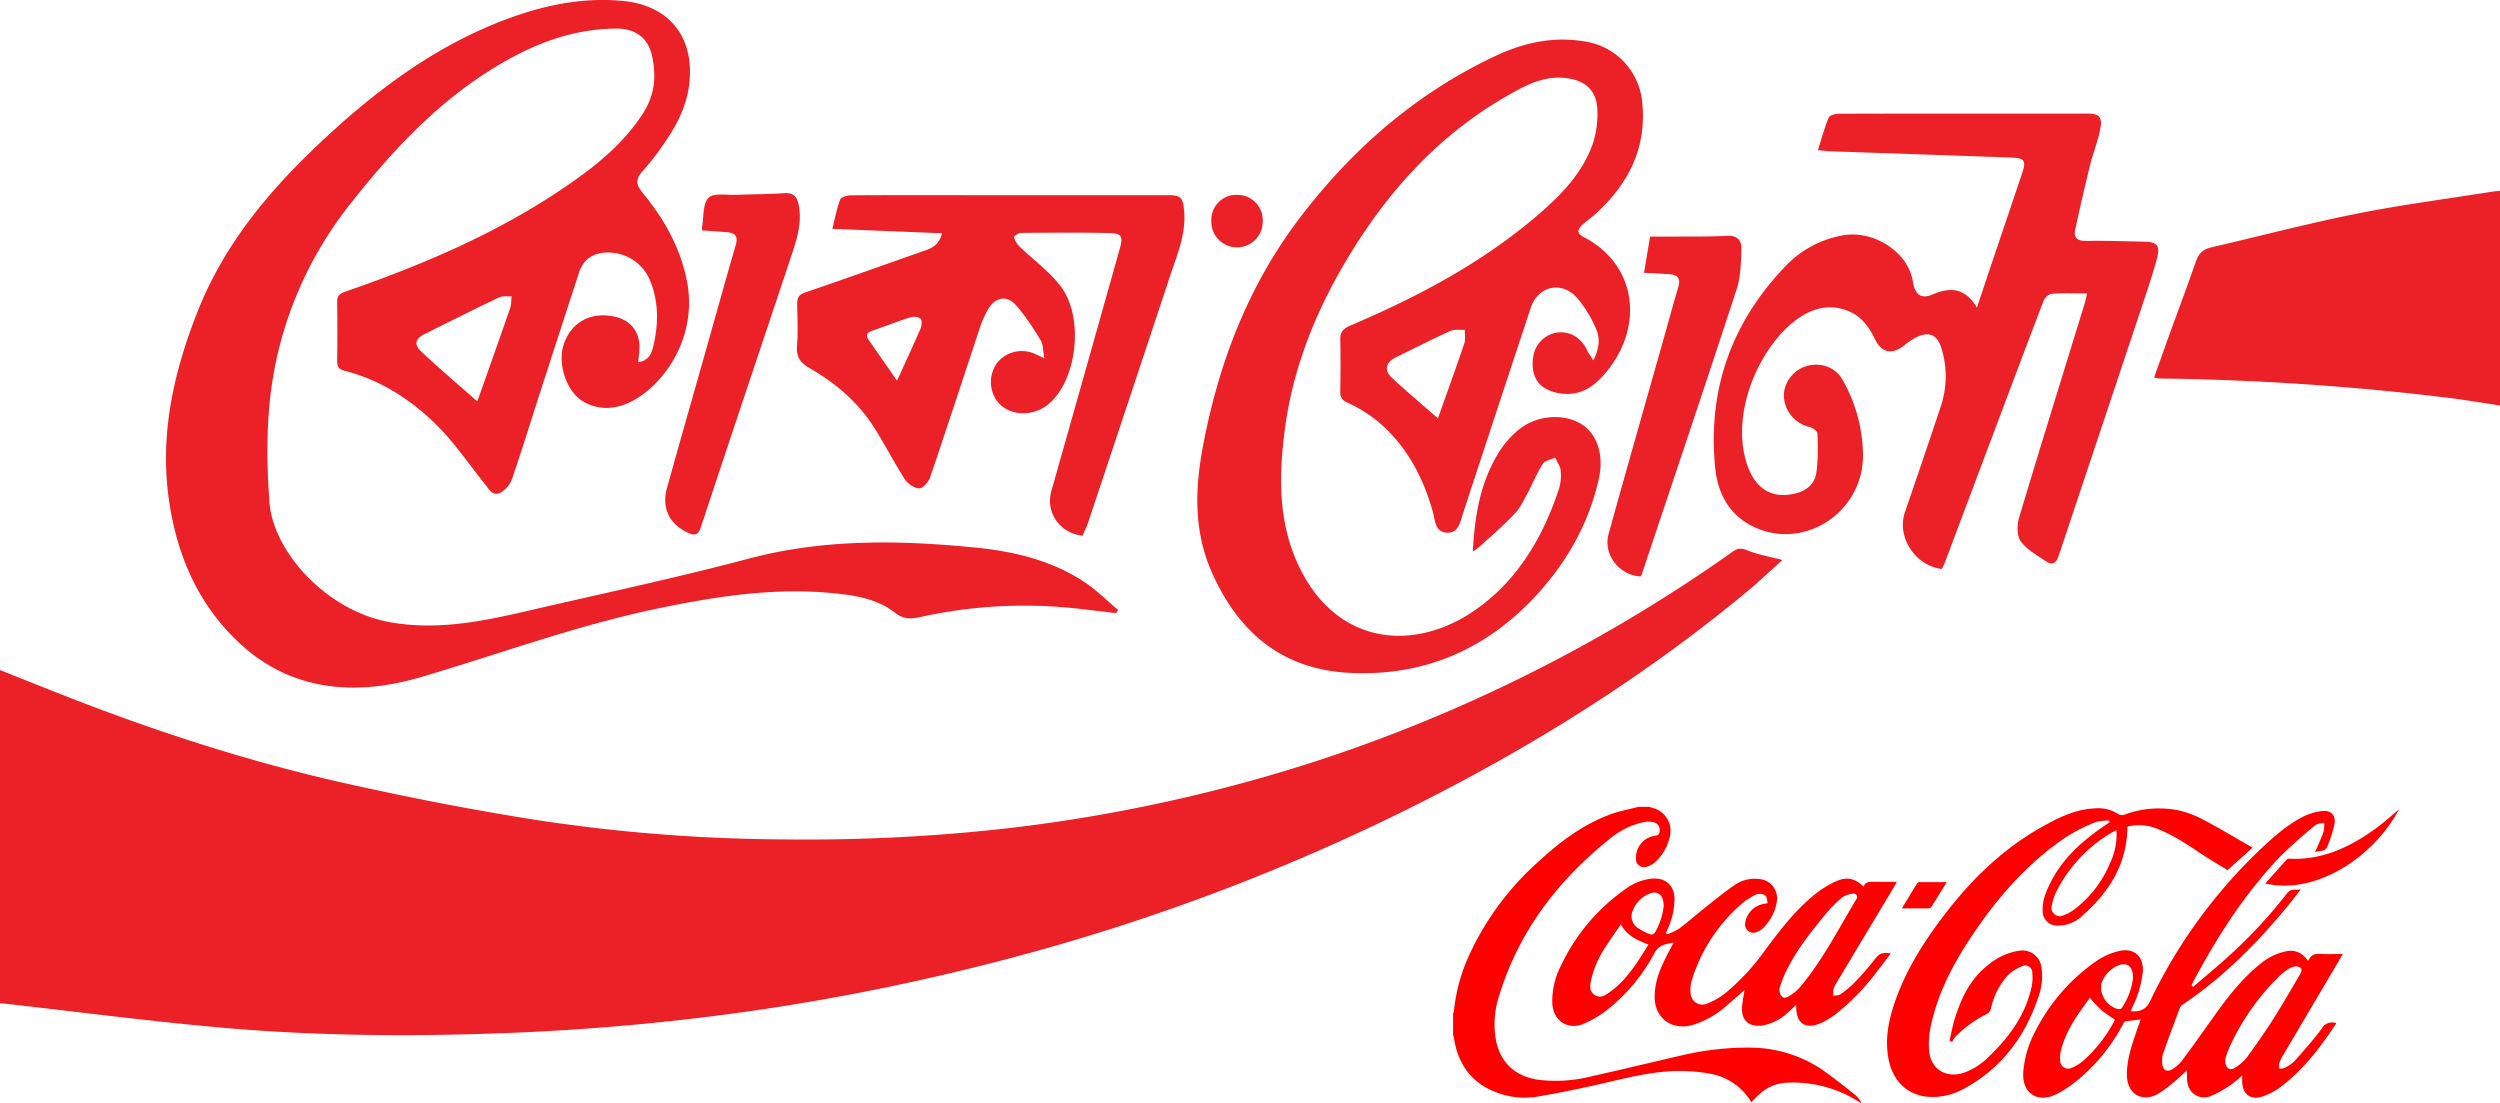 <svg xmlns="http://www.w3.org/2000/svg" viewBox="0 0 1200 529.54"><defs><style>.cls-1{fill:#ec2027;}.cls-2{fill:red;}</style></defs><g id="Layer_2" data-name="Layer 2"><g id="Layer_1-2" data-name="Layer 1"><path class="cls-1" d="M0,321.63c11.26,4.47,22.5,9,33.78,13.39,43.63,17,88.15,31.27,133.86,41.4,29.71,6.58,59.62,12.44,89.68,17.15a810.22,810.22,0,0,0,119.45,9.35A859.92,859.92,0,0,0,483,397.65a766,766,0,0,0,149-32.38A745.7,745.7,0,0,0,831.81,264.72c2.49-1.76,4.19-1.66,7.06-.49,5.12,2.08,10.72,3,16.71,4.55-5.51,4.93-11.18,10.35-17.21,15.35-54,44.71-113.42,80.83-176.55,111a1012.85,1012.85,0,0,1-173.93,64,1093.25,1093.25,0,0,1-122,25.37A1134,1134,0,0,1,237,496.07c-45,1.55-90,1-134.81-3.18-33.31-3.08-66.5-7.38-99.74-11.13-.82-.09-1.66-.09-2.49-.13Z"/><path class="cls-1" d="M1200,194.63c-8.54-1.27-17-2.75-25.61-3.78a1263.84,1263.84,0,0,0-137.9-9.17,19.25,19.25,0,0,1-2.53-.46c2.78-7.78,5.47-15.39,8.22-23,3.9-10.78,8-21.49,11.7-32.34,1.3-3.85,3.35-6.17,7.29-7.08,23.29-5.42,46.45-11.5,69.89-16.19,21.5-4.3,43.3-7.12,65-10.58,1.31-.21,2.65-.29,4-.42Z"/><path class="cls-1" d="M306.32,173.84c5.34-.69,6.53-4.61,7.29-7.8,2.48-10.53,2.62-21.13-1.57-31.4a21.82,21.82,0,0,0-22.41-13.33c-5.89.64-9.83,3.81-11.67,9.44q-8.67,26.55-17.26,53.13c-5,15.35-9.71,30.77-14.92,46a12.58,12.58,0,0,1-5.72,6.69c-3.56,1.72-5.42-1.85-7.4-4.32-7.68-9.6-14.64-19.94-23.35-28.51C197,191.68,182.59,182.38,165.53,178c-2.75-.7-3.74-1.91-3.69-4.79.16-9.32.13-18.66,0-28-.05-2.92.79-4.14,3.8-5.18,39.59-13.69,77.88-30.14,112.09-54.83C289.78,76.54,300.81,66.71,308.9,54c5.41-8.51,6.22-17.84,4.05-27.38-1.91-8.43-8-12.84-16.62-12.88-21.54-.09-40.72,7.54-58.72,18.51C209.74,49.21,188,72.63,168,98.07a182.35,182.35,0,0,0-34.46,70.73c-5.75,23.89-6,47.94-4.18,72.43,1.75,23.4,27.13,51.92,57.75,57.42,22.7,4.07,44.38-.38,66.15-5.43,35.31-8.19,70.81-15.69,105.83-25,36.31-9.67,72.85-9,109.56-5.34,18.24,1.84,36.21,6.12,51.86,16.5,5.81,3.85,10.82,8.91,16.19,13.42l-1,1.52c-5.83-.7-11.65-1.42-17.48-2.08a231.19,231.19,0,0,0-76.47,3.93c-4.52,1-8,1.18-12.23-2.11-8.36-6.56-18.76-8.25-29.1-9.29-28.87-2.9-57.12,1.54-85.23,7.42-38.66,8.08-75.67,21.8-113.44,32.9-30.77,9-61.87,7-87.09-16.66C95,290,84.82,266.25,81.07,239.78c-4.42-31.23,2.18-60.72,13.57-89.73,13.27-33.81,36-60.32,62.16-84.47,25.47-23.53,53.09-43.87,85.88-56.2,17.93-6.74,36.31-10.7,55.7-9,22.88,2,35.17,17.43,32.42,40.18-1.38,11.44-6.7,20.75-13.06,29.77a104.7,104.7,0,0,1-8.6,11c-4.87,5.23-3.7,7.48,0,12.06,9.81,12.06,17.18,25.26,20.41,40.62,6.15,29.23-12.85,53.2-28.75,59.75-7,2.88-14,2.84-20.69-.94-8.25-4.65-12.85-18.6-9.33-28.11,3.79-10.24,12.86-15.07,24-12.78,8,1.65,12.58,7.55,12.16,15.77C306.83,169.53,306.57,171.31,306.32,173.84Zm-77.21,18.84c5.55-15.71,10.74-30.24,15.78-44.82.6-1.75.45-3.76.65-5.64-2,.14-4.29-.28-6,.53-12,5.72-23.86,11.68-35.75,17.59-4.38,2.18-5.26,4.93-1.67,8.33C210.67,176.73,219.64,184.31,229.11,192.68Z"/><path class="cls-1" d="M764.78,173c3.1-6,3.22-10.91,1.27-15.27A57.83,57.83,0,0,0,757,143c-7.46-8.4-18.76-5.77-22.25,4.78Q718.46,197,702.28,246.31c-1.38,4.14-2,9.74-7.93,9.35-5.6-.37-5.46-5.95-6.57-9.93-4.76-17-12.82-32.13-26.6-43.57a66.29,66.29,0,0,0-14.33-8.87c-2.89-1.35-3.56-2.79-3.52-5.57.12-8.16.2-16.33,0-24.49-.1-3.72,1.23-5.42,4.73-6.91,31.8-13.55,62.24-29.54,88.8-52,11.48-9.73,22.23-20.35,27.51-34.86a45.13,45.13,0,0,0,2.35-17.09c-.42-9.12-6-13.85-15.1-14.9C740.94,36.2,732.13,41,723.45,46c-32,18.24-56.09,44.49-75.19,75.61C632.08,148,620.53,176.08,616.6,207c-2.7,21.21-3,42.35,5.77,62.4,17.42,39.72,55,44.33,85.06,23.87,20.59-14,33.13-35.08,40.9-58.7a22.07,22.07,0,0,0,.76-8.87c-.2-2.08-1.71-4-2.63-6.06-2,1-4.9,1.4-5.92,3-2.9,4.57-4.94,9.66-7.51,14.45-1.75,3.24-3.37,6.74-5.85,9.36-5,5.31-10.59,10.1-16,15.07-1,1-2.24,1.76-4.21,3.27.89-17.7,3.72-33.73,12.71-48.05a44.36,44.36,0,0,1,9.19-10.38c8.52-7.08,21.35-8.08,30-2.91,7.59,4.57,11.16,14.65,8.59,26.24-4.84,21.8-15.6,40.61-30.73,56.8-24.11,25.79-54.06,38.34-89.33,36.45-31.84-1.7-52.68-19.18-65.52-47.76-8.92-19.86-8.36-40.19-4.51-60.72,7.51-40.08,21.79-77.42,46.73-110.13C649.3,71.27,680,44.67,717.78,26.87,731.94,20.19,747.11,17,763,20.35A32.42,32.42,0,0,1,788.14,48c2.65,22.29-6.08,39.89-22.14,54.54-1.84,1.68-3.88,3.14-5.79,4.75-3.46,2.94-3.5,4.69.34,6.71,24.21,12.76,28.54,40.68,12,62.63-6.19,8.18-13.36,14-24.38,12.08a20.42,20.42,0,0,1-6.94-2.58c-4.82-3-6.6-9.31-5-16.22a13.57,13.57,0,0,1,11.5-10.33c6-.6,11.2,2.53,14,8.39C762.39,169.38,763.3,170.62,764.78,173ZM690.2,200.81c4.47-12.59,8.71-24.24,12.68-36,.67-2,.18-4.33.23-6.52-2.34.16-5-.33-7,.58-8.75,4-17.31,8.38-26,12.59-5,2.41-5.93,6.28-1.89,10C675.18,187.92,682.41,194,690.2,200.81Z"/><path class="cls-1" d="M948.92,147.66c3-9,5.68-17,8.37-25Q964,102.85,970.68,83c2-5.84,1-7.17-5.12-7.38q-43.44-1.52-86.89-3c-1.75-.07-3.5-.31-6.08-.54,1.81-5.69,3.17-10.8,5.18-15.64.47-1.12,3.17-1.83,4.84-1.84,32-.11,64-.08,96-.08,7.83,0,15.66,0,23.49,0,5.15,0,7,1.5,6.17,6.58-1,6-3.44,11.75-4.91,17.69q-3.87,15.67-7.27,31.48c-.89,4.12,1.25,5.42,5.34,5.36,9.16-.14,18.32.19,27.48.36,6.57.12,8.12,1.77,6.37,8.28-2.2,8.18-5,16.21-7.65,24.25q-19.72,59.13-39.46,118.23c-1.21,3.65-3.06,4.72-6,2.72-4.32-2.9-9.24-5.58-12.18-9.61-1.92-2.63-1.89-7.83-.85-11.31,10.29-34.39,21-68.67,31.54-103,.42-1.39.68-2.83,1.12-4.7-5.93,0-11.42-.23-16.87.16-1.44.1-3.44,1.87-4,3.32-8.93,23.3-17.67,46.67-26.45,70Q944,242.18,933.54,270c-.41,1.08-1,2.09-1.47,3.09-12.87-1.51-21.78-15.42-17.7-27.26,5.84-17,11.65-34,17.29-51a45.62,45.62,0,0,0,.28-27.53c-2-6.7-6.05-8.43-12.23-5.35a34.05,34.05,0,0,0-5.76,3.89c-5.84,4.59-10.83,3.58-14.07-3.24-3-6.25-7-11.33-13.7-13.71-8.2-2.93-15.91-.95-22.74,3.74-18,12.35-32.59,43.86-25.36,68.69,3.76,12.88,11.93,18.5,23.92,15.49,5.18-1.3,9-4.61,9.78-9.54,1-6.28.78-12.8.59-19.19,0-1.13-2.37-2.82-3.89-3.15a15.9,15.9,0,0,1-12.18-14.12c-.5-6.56,4.18-13.11,10.8-15.08,6.83-2,13.88.52,17.25,6.47a74,74,0,0,1,9.88,36c.32,27.44-28,46.28-52.35,34.72-11.72-5.56-17.34-15.83-18.58-28.28-3.74-37.53,7.8-69.94,33.86-97A50.2,50.2,0,0,1,884,113.06c13.39-2.67,28.69,5.68,33.16,18.16a21.29,21.29,0,0,1,1,3.85c1,6.25,3.79,8.71,9.53,6.26C936.46,137.57,943.37,138.33,948.92,147.66Z"/><path class="cls-1" d="M519.65,257.12c-11-1.12-17.89-11.27-15-21.41q16.53-58.31,32.93-116.65c1.57-5.58.77-7.07-5.13-7.2-14.16-.29-28.32-.18-42.48-.06-1.15,0-3.35,1.62-3.25,2a9.78,9.78,0,0,0,2.44,4.33c6.64,6.44,14.38,12,19.92,19.24,11.12,14.55,8.16,43.35-4.64,55.61-7.76,7.44-20.28,7.12-26-.67a15.62,15.62,0,0,1,.22-18.18,15.21,15.21,0,0,1,17.56-4.49c1.36.57,2.69,1.25,5.05,2.35-.65-3.48-.45-6.56-1.77-8.71-3.62-5.89-7.39-11.85-12-16.93-4.3-4.7-9.46-3.78-12.94,1.67a44.75,44.75,0,0,0-4.43,10c-7.9,23.65-15.6,47.36-23.64,71-.76,2.24-3.42,5.38-5.19,5.38-2.37,0-5.55-2.15-6.95-4.31-5-7.8-9.31-16.11-14.2-24-7.78-12.58-18.68-22-31.38-29.3-4.35-2.5-6.64-5.21-6.22-10.58.53-6.79.21-13.65.1-20.48,0-2.89.87-4.32,3.86-5.34,19.35-6.61,38.6-13.54,57.9-20.28,3.64-1.27,6.44-3.15,7.82-8.13l-52.72-2.12c1.33-5.24,2.13-9.84,3.8-14.1.48-1.22,3.46-2,5.31-2,19.66-.14,39.32-.08,59-.07h93c6.19,0,7.19,1.11,7.75,7.51,1,11.21-3.41,21.23-6.8,31.45q-19.74,59.63-39.62,119.2C521.21,253.57,520.36,255.36,519.65,257.12Zm-89.07-74.38c4.12-9.07,7.82-17,11.27-25,.61-1.42.81-4,0-4.8-1-.94-3.44-1.07-5-.59-6.14,1.94-12.15,4.31-18.25,6.41-2.52.87-3.16,2.2-1.62,4.43Z"/><path class="cls-1" d="M787.41,276.68c-10.17-.49-18-10.62-15.3-20.32,8.76-31.57,17.77-63.06,26.68-94.59,2.26-8,4.41-16,6.8-24,1.27-4.24-.49-5.94-4.47-6.18-3.77-.23-7.55-.42-12-.66,1-5.81,1.88-11.15,2.92-17.37,4.26,0,8.35,0,12.45,0,8.16-.07,16.33.09,24.48-.36,4.92-.28,7.08,2.21,6.92,6.32-.26,6.43-.3,13.17-2.26,19.19-15,45.84-30.4,91.54-45.69,137.28A5.3,5.3,0,0,1,787.41,276.68Z"/><path class="cls-1" d="M337,110.58a12.92,12.92,0,0,1,0-1.92c.88-4.73.31-10.91,3.12-13.73,2.43-2.45,8.69-1.21,13.27-1.4,7.65-.32,15.32-.25,22.95-.81,4.53-.33,6.27,1.66,7.05,5.71,1.65,8.57-.93,16.51-3.56,24.39-14.44,43.39-29.07,86.7-43.38,130.13-1.44,4.36-3.24,4.16-6.47,2.65-8.7-4.07-12.48-11.86-9.83-21.36,6.7-24,13.57-48,20.36-72,4.21-14.88,8.3-29.79,12.66-44.62,1.26-4.32-.39-5.88-4.35-6.17Z"/><path class="cls-1" d="M606.11,106.16a12.34,12.34,0,1,1-24.67-.2,12,12,0,0,1,12.67-12.42A12.16,12.16,0,0,1,606.11,106.16Z"/><g id="Layer_2-2" data-name="Layer 2"><g id="svg4403"><g id="Layer_1-2-2" data-name="Layer 1-2"><g id="_1910995475136" data-name=" 1910995475136"><path class="cls-2" d="M791.5,387.28c.81.24,1.62.46,2.41.71a11.31,11.31,0,0,1,7.72,13.12A23.22,23.22,0,0,1,794.24,414a10.27,10.27,0,0,1-4,2.07,3.79,3.79,0,0,1-4.76-2.46,3.57,3.57,0,0,1-.17-1.07,10.62,10.62,0,0,1,8.39-11.28c1.38-.23,2.86-.17,2.9-2.23a3.75,3.75,0,0,0-2.41-4.24,11.93,11.93,0,0,0-5.25-.18,38.71,38.71,0,0,0-16.82,8.49c-24.53,19.75-43,44-52.41,74.46A43.82,43.82,0,0,0,718,499c2,10.82,9.08,17.55,20.06,19.25a69.28,69.28,0,0,0,26-1.66c14.73-3.25,29.38-6.85,44-10.19a136.16,136.16,0,0,1,32.44-3.53,61.81,61.81,0,0,1,35.42,11.49c5,3.6,9.88,7.43,14.62,11.26a11.49,11.49,0,0,1,3,3.95c-1-.58-2-1.17-2.89-1.72a59.24,59.24,0,0,0-31.14-8.24c-7.89.14-12.5,2.47-18.85,9.44a28.84,28.84,0,0,0-20-13.7,78.81,78.81,0,0,0-16.23-1.24c-12.38.25-24.29,3.47-36.29,6.2-10,2.27-20.06,4.36-30.17,6.06a37.8,37.8,0,0,1-18.92-1.74c-12.26-4.32-19-13.21-21.07-25.91-.12-.67-.34-1.32-.5-2V486.43a4.16,4.16,0,0,0,.4-1,84.18,84.18,0,0,1,7.29-26.89,136.66,136.66,0,0,1,33.57-45.22c10.16-9.32,21.08-17.56,34.16-22.39,4.36-1.64,9-2.43,13.44-3.62Z"/><path class="cls-2" d="M1023.85,469.35c0-4.62-2-6.89-5.21-6.46-4.5.61-9.71,5.93-10.13,10.39a11.08,11.08,0,0,0,7.76,11c.63.22,2,0,2.15-.4a32.51,32.51,0,0,0,5.43-14.49ZM1003.1,479c-5.69,7.76-11.39,15.52-13.82,25.07a14.77,14.77,0,0,0-.36,5.3,3.78,3.78,0,0,0,5.26,3.29,19.11,19.11,0,0,0,5.19-3A67.72,67.72,0,0,0,1014.93,490a1.68,1.68,0,0,0,.1-.71,64.66,64.66,0,0,1-6.42-4.48,68.57,68.57,0,0,1-5.51-5.92Zm65,29.83c0,3.95,2.15,5.26,4.62,3.73a21.23,21.23,0,0,0,5.92-5.21c4.32-5.92,8.49-11.85,12.42-18.05,4.58-7.22,8.85-14.65,13.17-22a3,3,0,0,0,.32-2.49,3.51,3.51,0,0,0-2.63-.95,7.48,7.48,0,0,0-3.26,1.13,27.55,27.55,0,0,0-4.42,3.41A113.59,113.59,0,0,0,1070,503a42.36,42.36,0,0,0-2,5.92Zm-15.41-35.11c6.22-5.37,12.6-10.6,18.64-16.19a232.43,232.43,0,0,0,26.7-29.05c1.58-2,3.73-1.16,6.3-1.61-1.42,1.87-2.43,3.31-3.51,4.67-15.41,19.16-32.41,36.69-52.91,50.52a4,4,0,0,0-1.54,1.66c-2.8,7.4-5.56,14.8-8.19,22.27a12.2,12.2,0,0,0-.28,4.62c.24,3.18,2.35,4.25,5,2.49a17.25,17.25,0,0,0,4.34-3.83c5.26-7.07,10.35-14.22,15.45-21.41,6.39-9,13.13-17.77,21.81-24.82a28.45,28.45,0,0,1,13.27-6.5,9.3,9.3,0,0,1,9.88,4.6c.23-.11.45-.15.49-.25,1.15-2.71,3.24-3.22,5.93-3,3.31.23,6.69,0,10.48,0-.63,1.08-1.09,2-1.58,2.76q-13.59,23-27.21,46.05a17.54,17.54,0,0,0-1.7,3.55,8.54,8.54,0,0,0,0,2.67,6.49,6.49,0,0,0,2.59-.32,19.05,19.05,0,0,0,4.92-3.49c4.44-5,8.9-10,12.85-15.38a5.71,5.71,0,0,1,6.81-2.67c0,.14.12.34,0,.42-7.52,11.33-15.68,22.13-26.69,30.37a30.28,30.28,0,0,1-8.42,4.42c-5.92,2-9.65-1-9.87-7.11v-3a47,47,0,0,1-5,4.24,52.7,52.7,0,0,1-10.27,5.79c-5.93,2-10.94-1.84-11.22-8.16v-4.28c-1.6,1.46-3.18,3-4.88,4.44a67.88,67.88,0,0,1-8.88,6.78c-7.78,4.46-14.95.11-15.09-8.83-.12-7.64,2.45-14.67,4.82-21.72.53-1.62,1.15-3.22,1.8-5.08-2.57.32-4.94.5-7.25.93-.57.12-1.09,1.05-1.44,1.68a86.39,86.39,0,0,1-22.65,27.33,50.24,50.24,0,0,1-9.83,6.26c-9,4-16-1.34-15.17-11.24a50.29,50.29,0,0,1,6-19.74A90.61,90.61,0,0,1,1006.71,461a32.36,32.36,0,0,1,10.67-4.56c7.09-1.64,11.85,3,11.13,10.3a49.4,49.4,0,0,1-4.87,16.47c-.32.69-.62,1.4-.95,2.13,4.62.56,7.42-.86,9.32-4.71a247.75,247.75,0,0,1,50.27-70.34c7-6.74,14.08-13.49,22.77-18.05a27.16,27.16,0,0,1,9.46-2.94c4.62-.5,7,2.31,5.92,6.81a61.93,61.93,0,0,1-3.39,10.37c-1,2.43-3.64,1.72-5.83,2.56,1.52-3.53,3-6.61,4.13-9.87a15.74,15.74,0,0,0,.28-4.22c-1.45.35-3.24.29-4.25,1.14a225.8,225.8,0,0,0-17.2,15.38c-17,17.87-30.09,38.47-41.62,60.13-.24.46-.44.95-.64,1.4l.75.69Z"/><path class="cls-2" d="M798.57,435.35c.1-6.44-3.32-8.47-8.36-5.67a14,14,0,0,0-6.31,7,6.76,6.76,0,0,0,1.67,8.31,25.46,25.46,0,0,0,6.7,3.54,2.27,2.27,0,0,0,2-.79,30.21,30.21,0,0,0,4.21-12.28Zm-7.31,18c-5.39-2-10.31-4.21-13.25-9.66-2.59,3.81-5,7.21-7.27,10.72a47.83,47.83,0,0,0-7,15.9c-.53,2.6-1,5.41,1.62,7.24s5.12.26,7.25-1.26c8.25-5.92,13.37-14.34,18.7-23Zm62.85,21c0,3.95,1.82,5.47,4.35,3.95a21.83,21.83,0,0,0,5.92-4.9c10.65-12.82,18.19-27.65,26.7-41.86a1.64,1.64,0,0,0-1.66-2.61,11.49,11.49,0,0,0-5.49,2.07,65.89,65.89,0,0,0-8.11,8.34c-7.39,9-14.66,18.22-19.47,29-1,2.23-1.68,4.64-2.16,5.93ZM800.17,448.5a29.8,29.8,0,0,0,5.8-2.73c4.62-3.51,9-7.38,13.57-11s8.86-7.09,13.56-10.26A16.46,16.46,0,0,1,844,421.92a9.23,9.23,0,0,1,9,9.48,9.54,9.54,0,0,1-.13,1.3,22,22,0,0,1-6.67,12.82,8.47,8.47,0,0,1-3.36,2,4,4,0,0,1-5.16-4.54,10.9,10.9,0,0,1,8.81-9.08l2-.38c-.38-1.34-.34-3.1-1.17-3.69a4.77,4.77,0,0,0-4.09-.59,29.29,29.29,0,0,0-7.05,4.44A79.24,79.24,0,0,0,812,470.73a14.61,14.61,0,0,0-.47,6.2,5.57,5.57,0,0,0,5.86,5.26,5.49,5.49,0,0,0,1.84-.42,32.77,32.77,0,0,0,8.87-5,109.2,109.2,0,0,0,19.45-21.11c6.71-8.92,13.43-17.77,22-25.05a51.83,51.83,0,0,1,9.59-6.56c5.33-2.72,9.7-3.95,15.4,1.58.85-2.51,2.85-2.39,4.92-2.33h11c-.67,1.2-1.13,2.09-1.62,2.92q-13.61,22.64-27.15,45.26a14.07,14.07,0,0,0-1.66,3.34,12.21,12.21,0,0,0,0,3.08c1.07-.16,2.39,0,3.18-.53a44.08,44.08,0,0,0,6.67-5.43,139.45,139.45,0,0,0,10.43-12c2-2.59,4.09-2.84,7.25-2.27-2.27,3-4.31,5.78-6.48,8.49A111.94,111.94,0,0,1,880.87,487a34.91,34.91,0,0,1-7.23,4.23c-6.91,2.92-11.35,0-11.45-7.51v-1.4c-1.58,1.42-2.9,2.73-4.32,4a24,24,0,0,1-12,5.93c-6.52.83-10.21-2.63-9.66-9.17.2-2.52.73-5.05,1.15-7.89-3,2.64-5.77,5.21-8.69,7.6a43.12,43.12,0,0,1-17,9.42c-9.74,2.25-17.44-3.83-17.44-13.73,0-7.68,3-14.37,6.46-21l2.61-5c-3.81.67-7,1.06-9.15,4.93A85.6,85.6,0,0,1,771.1,485a50.14,50.14,0,0,1-11.22,6.53c-7.64,3-14.35-1.75-14.77-9.87a36.91,36.91,0,0,1,4.09-18,93.24,93.24,0,0,1,31-36.88,25.65,25.65,0,0,1,12.9-5.06c6.47-.45,10.54,3.28,10.68,9.78a35.74,35.74,0,0,1-3.12,14c-.32.79-.65,1.56-1,2.35Z"/><path class="cls-2" d="M1015.9,398.44c-1.07.57-1.84.93-2.57,1.36a68.94,68.94,0,0,0-26.24,28.06,24.82,24.82,0,0,0-2.22,6.81,4,4,0,0,0,2.63,4.93,3.9,3.9,0,0,0,2.81-.19,19.58,19.58,0,0,0,5.66-3.12,53,53,0,0,0,16.57-21.36,32.34,32.34,0,0,0,3.36-16.57Zm-80.1,100.9c.85-3.57,1.49-7.22,2.61-10.72,3.12-9.87,7.51-19,16-25.51a29.91,29.91,0,0,1,14.45-6.71,9.27,9.27,0,0,1,10.94,7.24A9,9,0,0,1,980,465a28.77,28.77,0,0,1-1.42,13.11c-6.38,19.31-17.78,34.67-35.88,44.47a30.69,30.69,0,0,1-17.77,3.83c-9.56-1-16.28-7.59-18.33-17.6-2-9.63-.16-18.89,3-28,5.59-16.17,14.81-30.29,25.24-43.66,13.17-16.88,28.53-31.32,47.55-41.46,7.22-4,14.67-7.27,23.06-7.67a17.8,17.8,0,0,1,11.55,2.89,3.5,3.5,0,0,0,2.73.13,47.35,47.35,0,0,1,27.07-1.81,49.71,49.71,0,0,1,11,4.34c7.9,4.19,15.42,8.73,23.44,13.31l-12,10.78c-3.22-2-7.25-4.3-11.14-6.85-7-4.6-13.92-9.48-21.72-12.6a22.63,22.63,0,0,0-15.22-1.42c-.16,18.19-9,31.71-21.9,43a16.67,16.67,0,0,1-11.51,4.5,6.94,6.94,0,0,1-7.28-6.6c0-.18,0-.37,0-.55-.22-5.37,2-10,4.35-14.59,5.92-11.26,15.28-19.35,25.67-26.42l2.07-1.44-.12-.79a22.07,22.07,0,0,0-6.57.73,83.85,83.85,0,0,0-14.3,7.25c-19,12.91-33.67,29.93-46.17,49-8.61,13.13-15.66,26.93-18.76,42.43a40.68,40.68,0,0,0-.67,11.12c.79,8.65,7.9,13.17,16.31,10.62a32.12,32.12,0,0,0,12.82-8.31c9.59-9.24,17.14-19.75,20.06-33a21.18,21.18,0,0,0,.34-6.69,3.4,3.4,0,0,0-5-3.2,19.73,19.73,0,0,0-6.85,4.38,35.25,35.25,0,0,0-8,15.8,3.93,3.93,0,0,1-2.33,2.88,53.52,53.52,0,0,0-14.91,10.94,10.13,10.13,0,0,0-1.42,2.39l-1.22-.83Z"/><path class="cls-2" d="M1151.5,388.51c-11.69,22.23-39.34,41.31-64.16,35.54,3.53-3.95,6.91-7.74,10.35-11.49a1.75,1.75,0,0,1,1.24-.4c15.5.79,28.65-5.35,40.84-14.06,4.1-2.94,7.89-6.37,11.73-9.59Z"/><path class="cls-2" d="M934.44,423.38c-2.62,4.27-4.93,8-7.32,11.85a2.16,2.16,0,0,1-1.48.81H912.88c2.57-4.23,4.92-8.12,7.34-12a2,2,0,0,1,1.37-.63h12.85Z"/></g></g></g></g></g></g></svg>